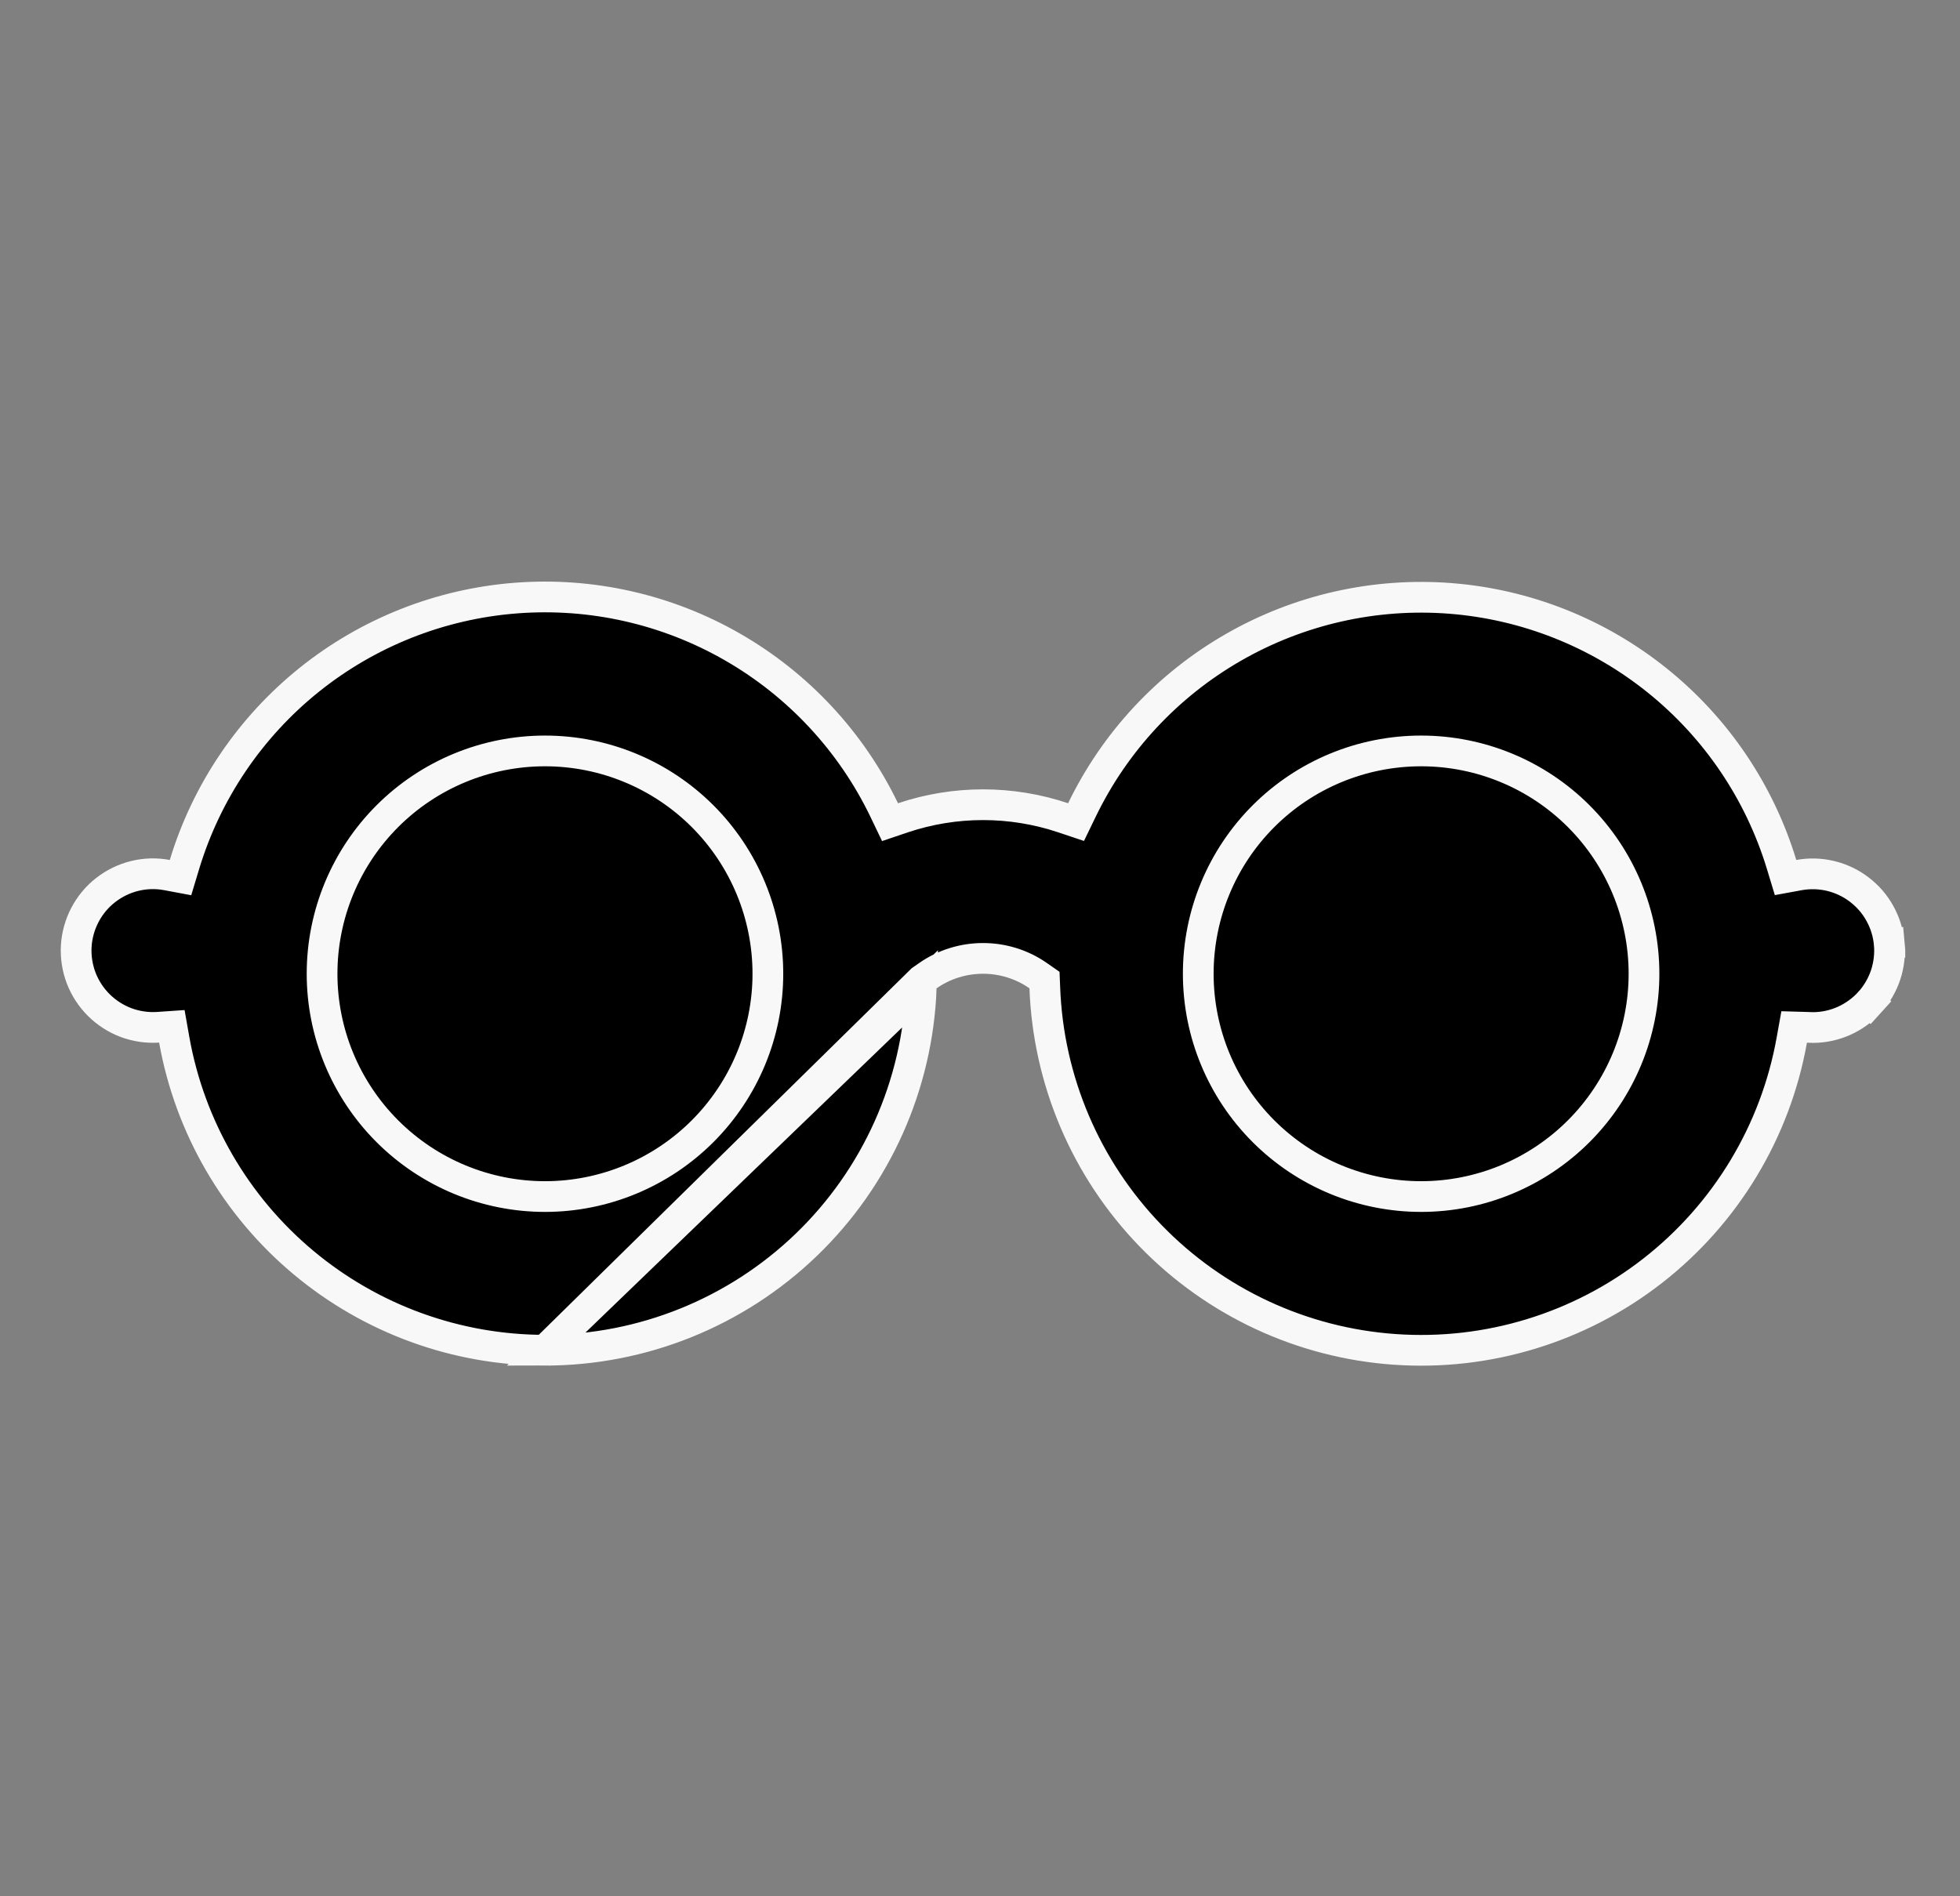<svg width="31" height="30" viewBox="0 0 31 30" fill="none" xmlns="http://www.w3.org/2000/svg">
<rect x="0" y="0" width="31" height="30" fill="#808080" stroke="none"/>
<g clip-path="url(#clip0_218_43938)">
<path d="M14.576 15.505L14.675 15.436C15.196 15.071 15.9 15.071 16.421 15.436L16.52 15.505L16.525 15.626C16.579 17.095 17.174 18.492 18.196 19.548C19.218 20.605 20.595 21.246 22.061 21.348C23.527 21.451 24.98 21.008 26.139 20.104C27.298 19.2 28.082 17.9 28.34 16.453L28.377 16.247L28.587 16.253L28.679 16.256C28.846 16.255 29.011 16.219 29.164 16.151C29.318 16.082 29.456 15.982 29.57 15.858L29.75 16.021L29.57 15.858C29.683 15.733 29.769 15.586 29.823 15.426C29.876 15.266 29.896 15.097 29.881 14.929L30.123 14.907L29.881 14.929C29.865 14.761 29.815 14.598 29.733 14.451C29.652 14.303 29.54 14.175 29.406 14.073C29.272 13.97 29.118 13.898 28.954 13.858C28.79 13.819 28.62 13.814 28.454 13.844L28.241 13.883L28.178 13.675C27.829 12.528 27.143 11.513 26.208 10.763C25.273 10.012 24.134 9.56 22.939 9.467C21.744 9.374 20.548 9.644 19.509 10.241C18.469 10.838 17.634 11.734 17.112 12.814L17.019 13.006L16.816 12.938C15.993 12.662 15.103 12.662 14.281 12.938L14.077 13.007L13.984 12.813C13.463 11.733 12.628 10.835 11.588 10.237C10.549 9.639 9.353 9.369 8.157 9.462C6.961 9.555 5.821 10.007 4.886 10.759C3.952 11.511 3.266 12.527 2.918 13.675L2.855 13.884L2.641 13.844C2.472 13.812 2.298 13.817 2.13 13.858C1.963 13.899 1.806 13.976 1.67 14.082C1.534 14.188 1.423 14.322 1.343 14.475C1.263 14.628 1.216 14.796 1.206 14.968C1.196 15.14 1.223 15.312 1.284 15.473C1.346 15.634 1.441 15.78 1.564 15.902C1.686 16.023 1.833 16.117 1.994 16.178C2.156 16.238 2.328 16.263 2.5 16.252L2.718 16.237L2.756 16.452C3.002 17.828 3.724 19.074 4.796 19.971C5.868 20.869 7.221 21.361 8.62 21.361L14.576 15.505ZM14.576 15.505L14.571 15.626M14.576 15.505L14.571 15.626M14.571 15.626C14.514 17.166 13.862 18.625 12.752 19.694C11.642 20.763 10.161 21.361 8.62 21.361L14.571 15.626ZM8.62 18.93C9.554 18.93 10.451 18.558 11.112 17.897C11.773 17.236 12.145 16.34 12.145 15.405C12.145 14.47 11.773 13.573 11.112 12.912C10.451 12.251 9.554 11.88 8.62 11.88C7.685 11.88 6.788 12.251 6.127 12.912C5.466 13.573 5.094 14.47 5.094 15.405C5.094 16.34 5.466 17.236 6.127 17.897C6.788 18.558 7.685 18.93 8.62 18.93ZM24.969 17.897C25.63 17.236 26.002 16.34 26.002 15.405C26.002 14.47 25.63 13.573 24.969 12.912C24.308 12.251 23.412 11.88 22.477 11.88C21.542 11.88 20.645 12.251 19.984 12.912C19.323 13.573 18.952 14.47 18.952 15.405C18.952 16.34 19.323 17.236 19.984 17.897C20.645 18.558 21.542 18.93 22.477 18.93C23.412 18.93 24.308 18.558 24.969 17.897Z" fill="black" stroke="#F8F8F8" stroke-width="0.486"/>
</g>
<defs>
<clipPath id="clip0_218_43938">
<rect width="29.173" height="29.173" fill="white" transform="translate(0.961 0.454)"/>
</clipPath>
</defs>
</svg>
